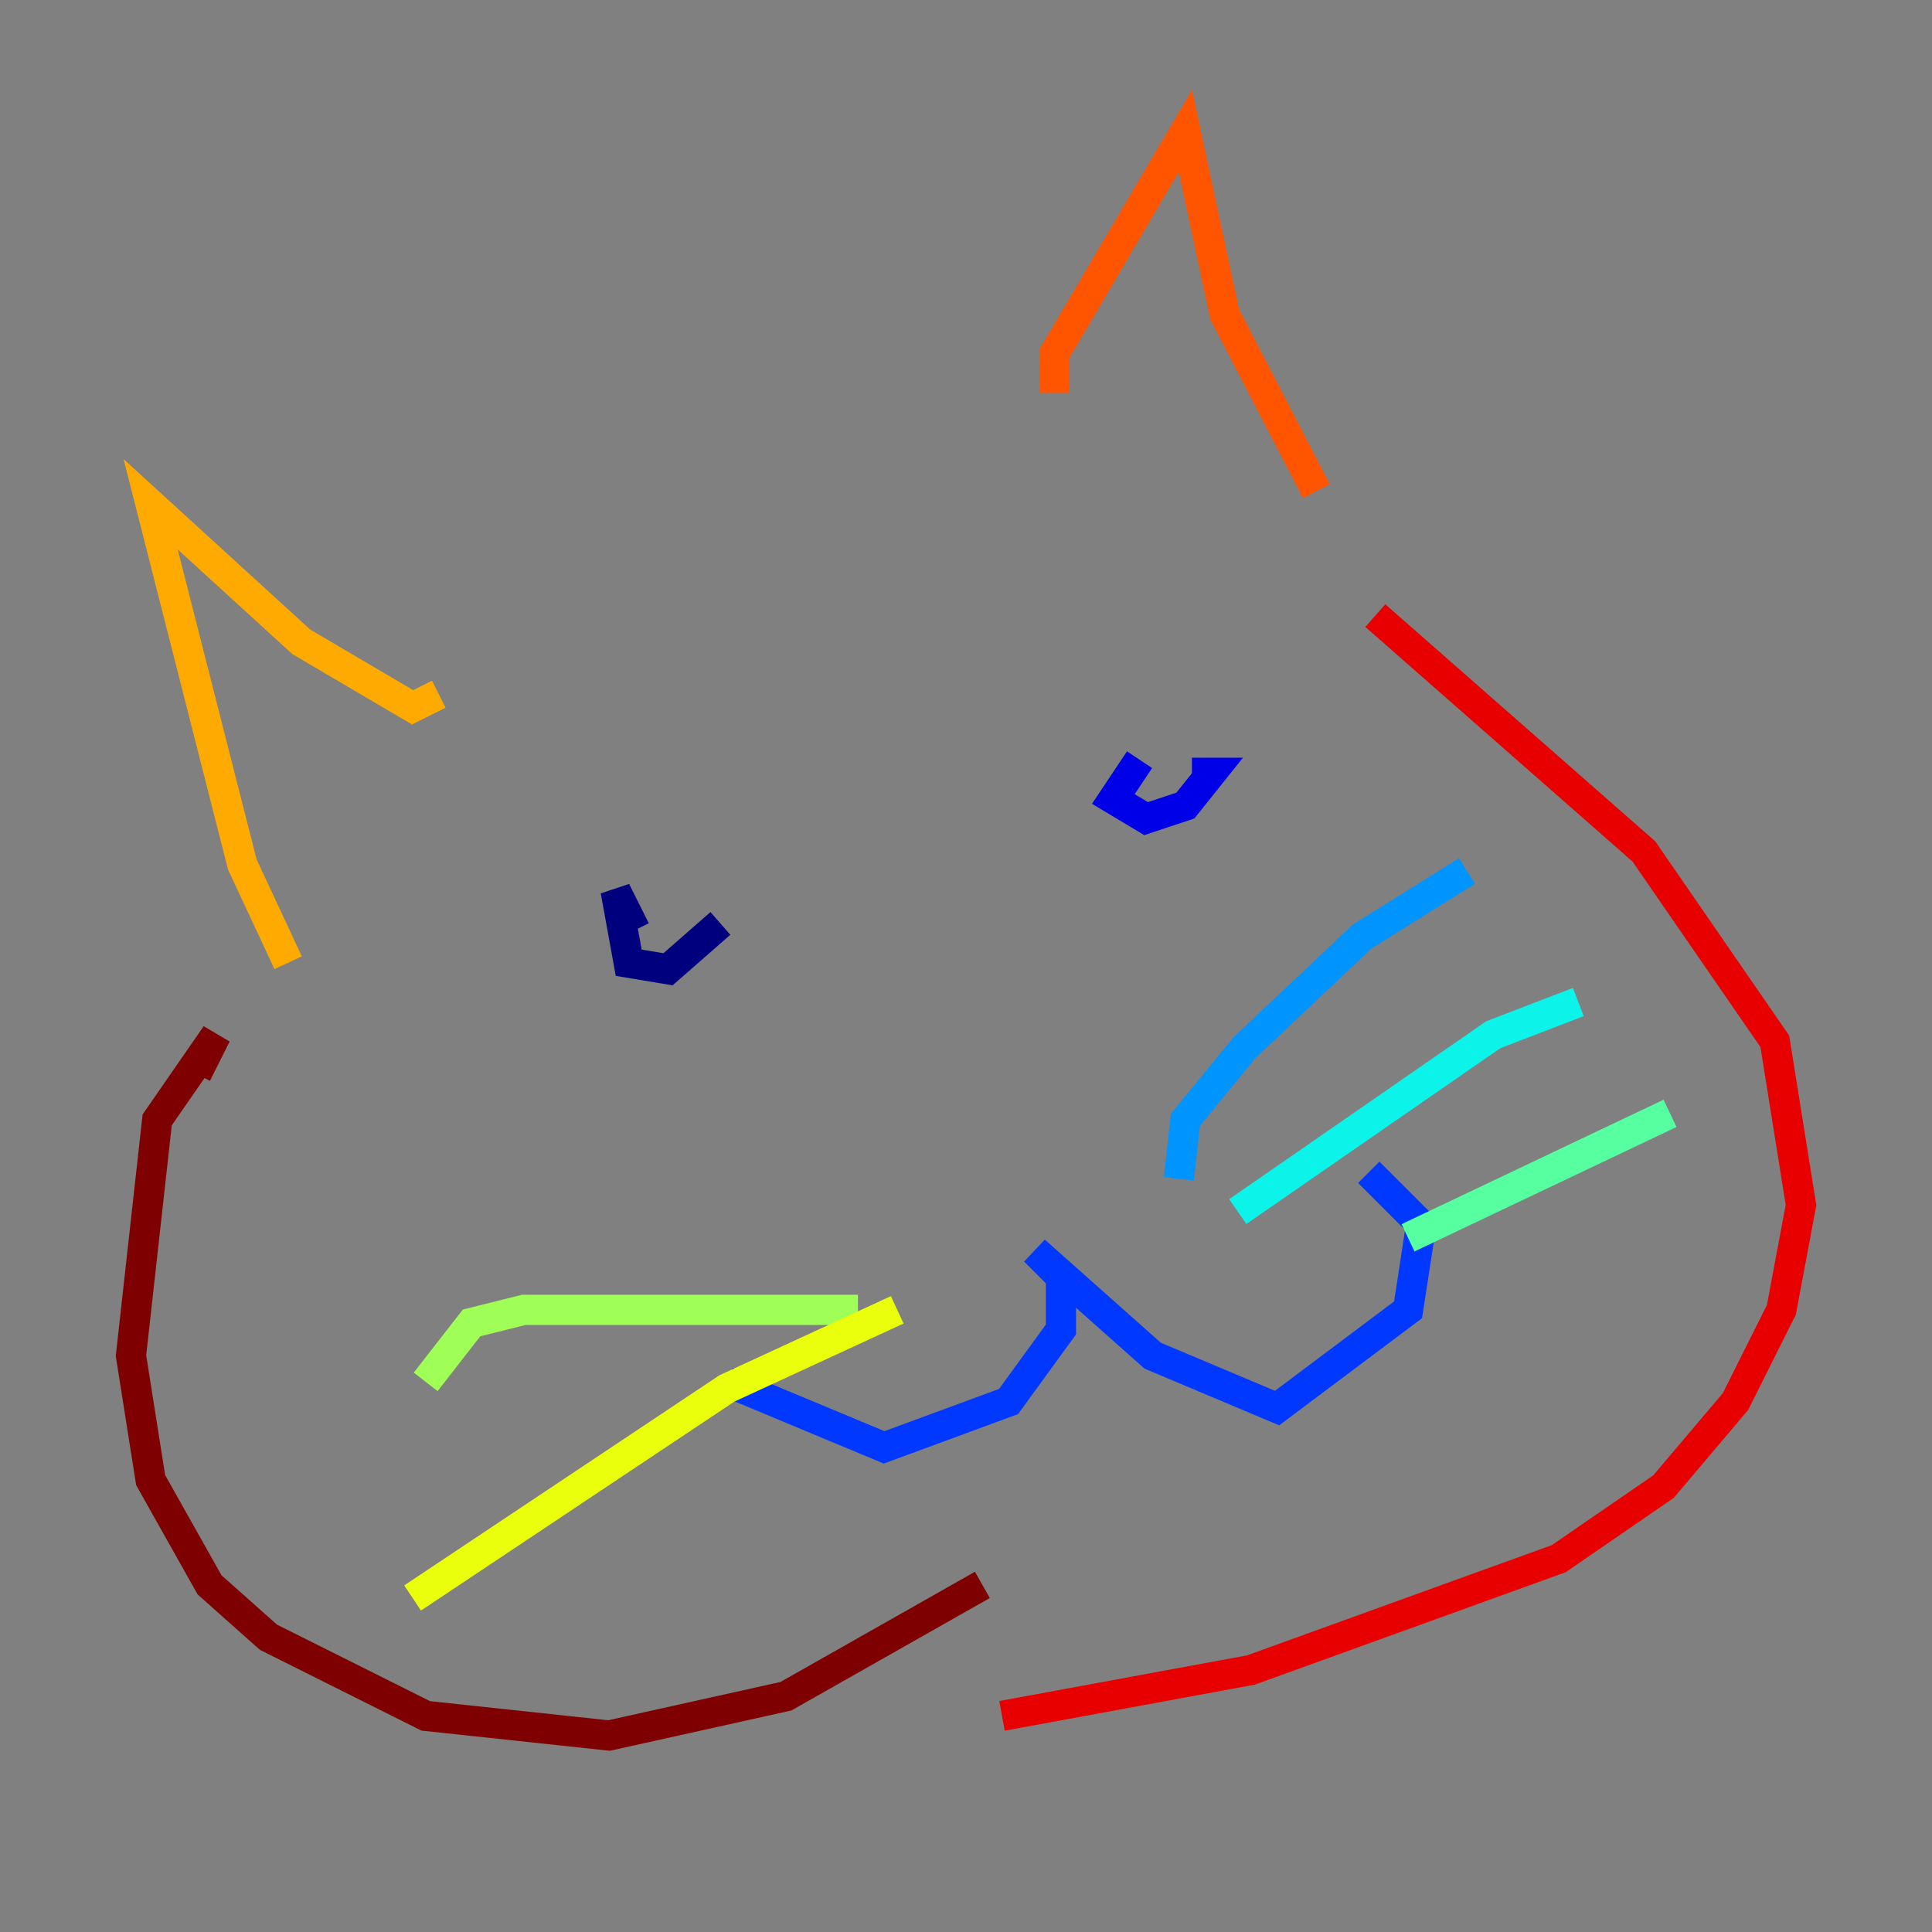 <?xml version="1.0" encoding="utf-8" ?>
<svg baseProfile="tiny" height="128" version="1.2" viewBox="0,0,128,128" width="128" xmlns="http://www.w3.org/2000/svg" xmlns:ev="http://www.w3.org/2001/xml-events" xmlns:xlink="http://www.w3.org/1999/xlink"><rect x="0" y="0" width="128" height="128" fill="#808080" stroke="none"/><defs /><polyline fill="none" points="42.088,61.614 40.786,59.01 41.654,63.783 44.258,64.217 47.729,61.18" stroke="#00007f" stroke-width="2" /><polyline fill="none" points="75.498,50.332 73.763,52.936 75.932,54.237 78.536,53.37 80.271,51.2 78.969,51.2" stroke="#0000e8" stroke-width="2" /><polyline fill="none" points="48.163,91.552 58.576,95.891 66.82,92.854 70.291,88.081 70.291,84.61 68.556,82.875 76.366,89.817 84.61,93.288 93.288,86.78 94.156,81.139 90.685,77.668" stroke="#0038ff" stroke-width="2" /><polyline fill="none" points="78.102,78.102 78.536,74.197 82.441,69.424 90.251,62.047 97.193,57.709" stroke="#0094ff" stroke-width="2" /><polyline fill="none" points="82.007,80.271 98.929,68.556 104.57,66.386" stroke="#0cf4ea" stroke-width="2" /><polyline fill="none" points="93.288,82.007 110.644,73.763" stroke="#56ffa0" stroke-width="2" /><polyline fill="none" points="56.841,86.78 34.712,86.78 31.241,87.647 28.203,91.552" stroke="#a0ff56" stroke-width="2" /><polyline fill="none" points="59.444,86.78 48.163,91.986 27.336,105.871" stroke="#eaff0c" stroke-width="2" /><polyline fill="none" points="19.091,63.783 16.054,57.275 9.98,33.41 19.959,42.522 27.336,46.861 29.071,45.993" stroke="#ffaa00" stroke-width="2" /><polyline fill="none" points="69.858,26.034 69.858,23.43 78.536,8.678 81.139,20.827 87.214,32.542" stroke="#ff5500" stroke-width="2" /><polyline fill="none" points="91.119,40.786 108.909,56.407 117.586,68.99 119.322,79.837 118.02,86.78 114.983,92.854 110.21,98.495 103.268,103.268 82.875,110.644 66.386,113.681" stroke="#e80000" stroke-width="2" /><polyline fill="none" points="13.017,71.159 14.319,68.556 10.414,74.197 8.678,89.817 9.98,98.061 13.885,105.003 17.79,108.475 28.203,113.681 40.352,114.983 52.068,112.38 65.085,105.003" stroke="#7f0000" stroke-width="2" /></svg>